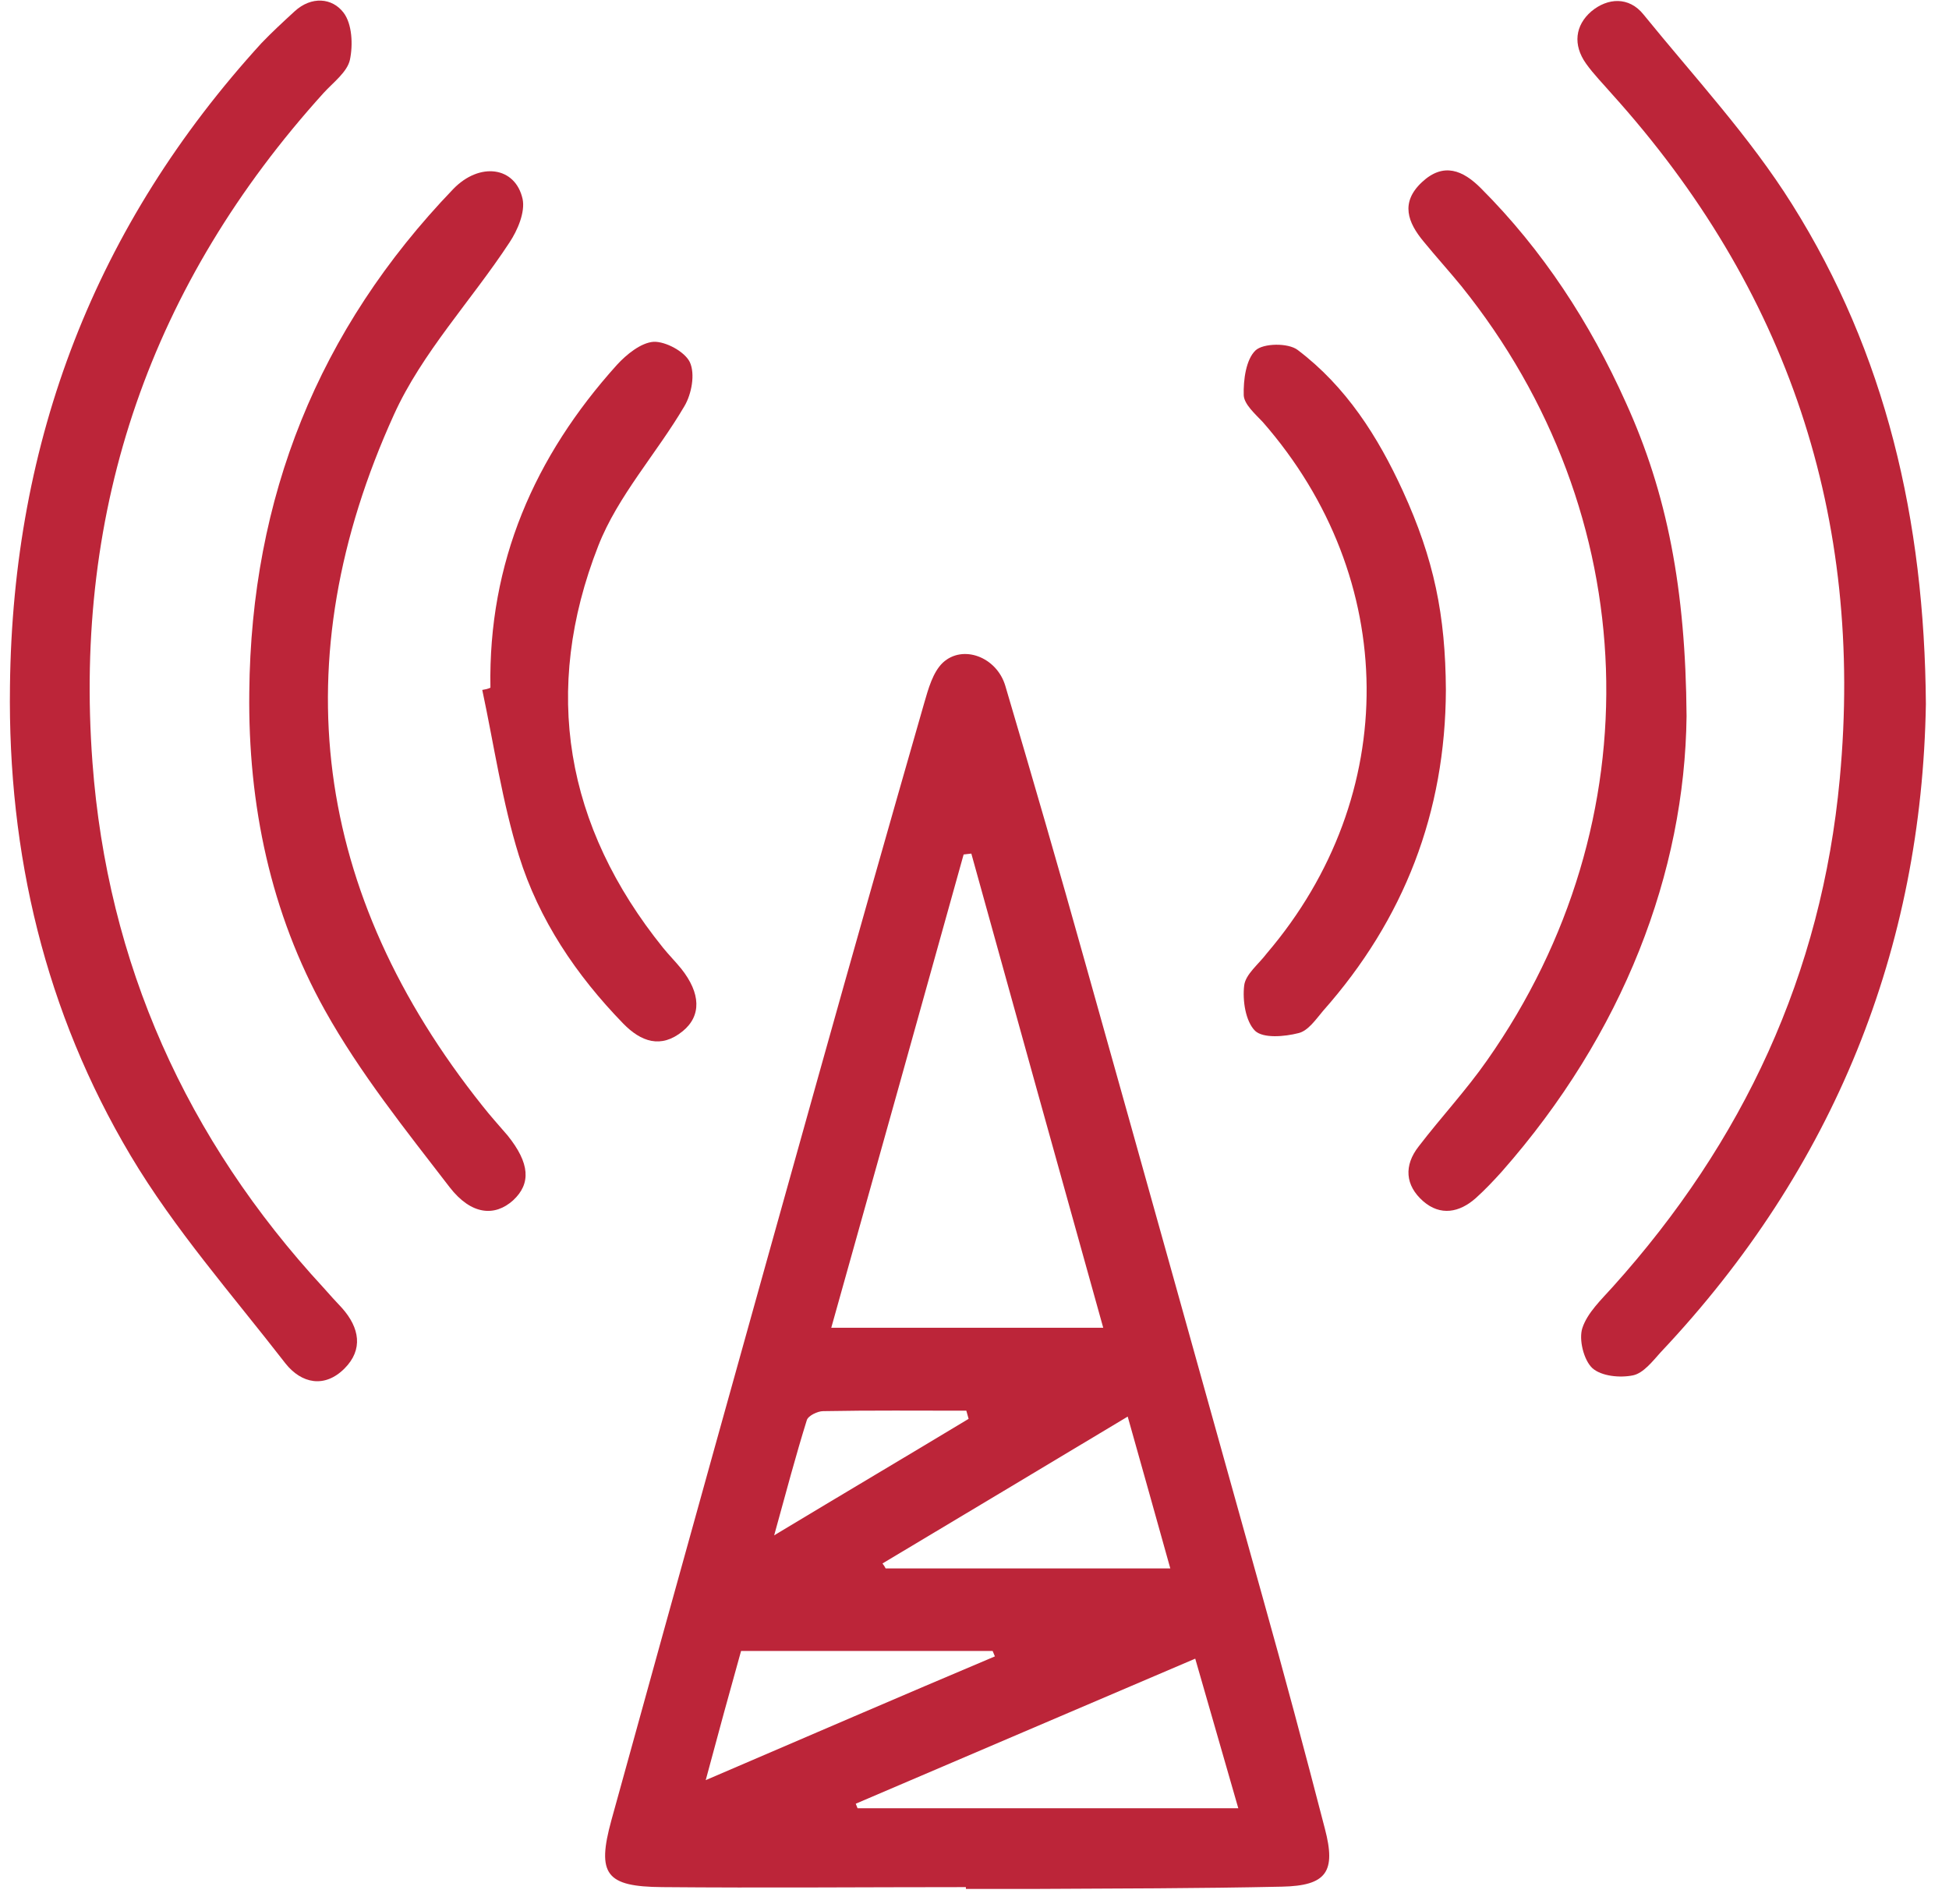 <svg width="43" height="42" viewBox="0 0 43 42" fill="none" xmlns="http://www.w3.org/2000/svg">
<path d="M27.85 35.21C26.55 30.55 25.25 25.89 23.94 21.23C23.37 19.19 22.78 17.16 22.18 15.13C21.99 14.49 21.24 14.21 20.8 14.62C20.58 14.83 20.48 15.2 20.39 15.51C19.6 18.26 18.82 21.01 18.05 23.76C16.52 29.22 15 34.68 13.49 40.15C13.16 41.35 13.37 41.62 14.61 41.63C16.84 41.65 19.08 41.63 21.31 41.63C21.31 41.64 21.31 41.65 21.31 41.67C21.81 41.67 22.3 41.67 22.8 41.67C24.63 41.66 26.45 41.66 28.28 41.62C29.27 41.6 29.48 41.29 29.23 40.34C28.79 38.64 28.33 36.92 27.85 35.21ZM25.82 34.6C23.66 34.6 21.6 34.6 19.54 34.6C19.52 34.56 19.5 34.53 19.47 34.49C21.24 33.43 23 32.38 24.88 31.25C25.21 32.43 25.51 33.48 25.82 34.6ZM21.26 18.85C21.32 18.84 21.37 18.84 21.43 18.83C22.39 22.29 23.35 25.75 24.34 29.29C22.3 29.29 20.37 29.29 18.34 29.29C19.32 25.8 20.29 22.33 21.26 18.85ZM17.8 31.33C17.83 31.23 18.04 31.13 18.16 31.13C19.21 31.11 20.27 31.12 21.32 31.12C21.34 31.18 21.35 31.24 21.37 31.3C20.01 32.12 18.64 32.93 17.08 33.87C17.35 32.89 17.56 32.1 17.8 31.33ZM15.57 39.27C15.86 38.19 16.1 37.31 16.35 36.42C18.23 36.42 20.07 36.42 21.9 36.42C21.92 36.46 21.93 36.5 21.95 36.54C19.89 37.41 17.83 38.3 15.57 39.27ZM18.92 39.89C18.91 39.86 18.89 39.82 18.88 39.79C21.34 38.74 23.79 37.69 26.37 36.59C26.7 37.73 27 38.78 27.32 39.89C24.47 39.89 21.7 39.89 18.92 39.89Z" fill="#BC2539"/>
<path d="M7.14 28.41C4.11 25.13 2.37 21.25 2.04 16.82C1.62 11.19 3.34 6.25 7.14 2.05C7.35 1.82 7.66 1.59 7.72 1.32C7.79 0.99 7.77 0.53 7.58 0.28C7.33 -0.05 6.87 -0.09 6.5 0.25C6.25 0.48 6 0.71 5.77 0.95C2.1 4.97 0.28 9.71 0.22 15.14C0.17 18.84 1 22.33 2.88 25.49C3.85 27.12 5.13 28.57 6.3 30.08C6.65 30.52 7.16 30.63 7.6 30.19C8.02 29.77 7.93 29.29 7.55 28.86C7.41 28.71 7.27 28.56 7.14 28.41Z" fill="#BC2539"/>
<path d="M39.54 4.51C38.6 3.01 37.38 1.7 36.26 0.32C35.94 -0.08 35.47 -0.05 35.11 0.25C34.75 0.56 34.7 0.99 34.99 1.4C35.16 1.64 35.37 1.85 35.56 2.07C39.44 6.37 41.13 11.41 40.59 17.18C40.19 21.49 38.46 25.19 35.58 28.39C35.33 28.67 35.02 28.96 34.91 29.3C34.83 29.55 34.94 30 35.13 30.18C35.33 30.36 35.74 30.4 36.03 30.34C36.26 30.29 36.46 30.03 36.64 29.83C40.48 25.76 42.4 20.91 42.49 15.53C42.46 11.46 41.6 7.79 39.54 4.51Z" fill="#BC2539"/>
<path d="M10.64 24.39C6.91 19.71 6.22 14.59 8.69 9.15C9.31 7.78 10.4 6.63 11.24 5.35C11.42 5.08 11.59 4.68 11.53 4.39C11.37 3.67 10.58 3.57 10 4.17C7.02 7.27 5.54 10.98 5.5 15.27C5.47 17.75 5.97 20.14 7.17 22.29C7.94 23.67 8.95 24.93 9.92 26.19C10.4 26.81 10.92 26.84 11.32 26.48C11.72 26.11 11.69 25.66 11.2 25.05C11.02 24.84 10.82 24.62 10.64 24.39Z" fill="#BC2539"/>
<path d="M35.87 8.88C35.08 7.12 34.04 5.52 32.67 4.15C32.28 3.76 31.85 3.57 31.37 4.02C30.89 4.47 31.06 4.91 31.41 5.33C31.68 5.66 31.97 5.98 32.24 6.31C36.28 11.33 36.52 18.11 32.81 23.39C32.35 24.05 31.79 24.65 31.3 25.29C30.97 25.71 31 26.15 31.4 26.5C31.78 26.83 32.2 26.75 32.56 26.43C32.76 26.25 32.95 26.05 33.13 25.85C35.82 22.8 37.17 19.24 37.21 15.8C37.19 12.99 36.78 10.88 35.87 8.88Z" fill="#BC2539"/>
<path d="M10.64 15.22C10.9 16.44 11.08 17.69 11.45 18.88C11.89 20.29 12.71 21.51 13.75 22.58C14.14 22.98 14.58 23.14 15.06 22.75C15.48 22.41 15.46 21.91 15.03 21.37C14.9 21.21 14.76 21.07 14.63 20.91C12.47 18.23 11.95 15.23 13.2 12.04C13.63 10.94 14.49 10 15.1 8.96C15.26 8.69 15.34 8.25 15.22 7.99C15.11 7.76 14.69 7.53 14.42 7.54C14.14 7.56 13.82 7.82 13.61 8.05C11.79 10.07 10.77 12.41 10.82 15.17C10.76 15.2 10.7 15.21 10.64 15.22Z" fill="#BC2539"/>
<path d="M27.45 21.74C27.41 22.07 27.48 22.53 27.69 22.74C27.87 22.91 28.34 22.87 28.65 22.79C28.86 22.74 29.03 22.49 29.19 22.3C30.98 20.28 31.89 17.92 31.9 15.22C31.89 13.57 31.64 12.34 30.95 10.83C30.4 9.63 29.7 8.53 28.63 7.72C28.42 7.56 27.87 7.57 27.7 7.73C27.49 7.93 27.43 8.38 27.44 8.72C27.45 8.92 27.69 9.13 27.86 9.31C30.88 12.76 30.92 17.55 27.95 21.03C27.77 21.27 27.48 21.49 27.45 21.74Z" fill="#BC2539"/>
</svg>
